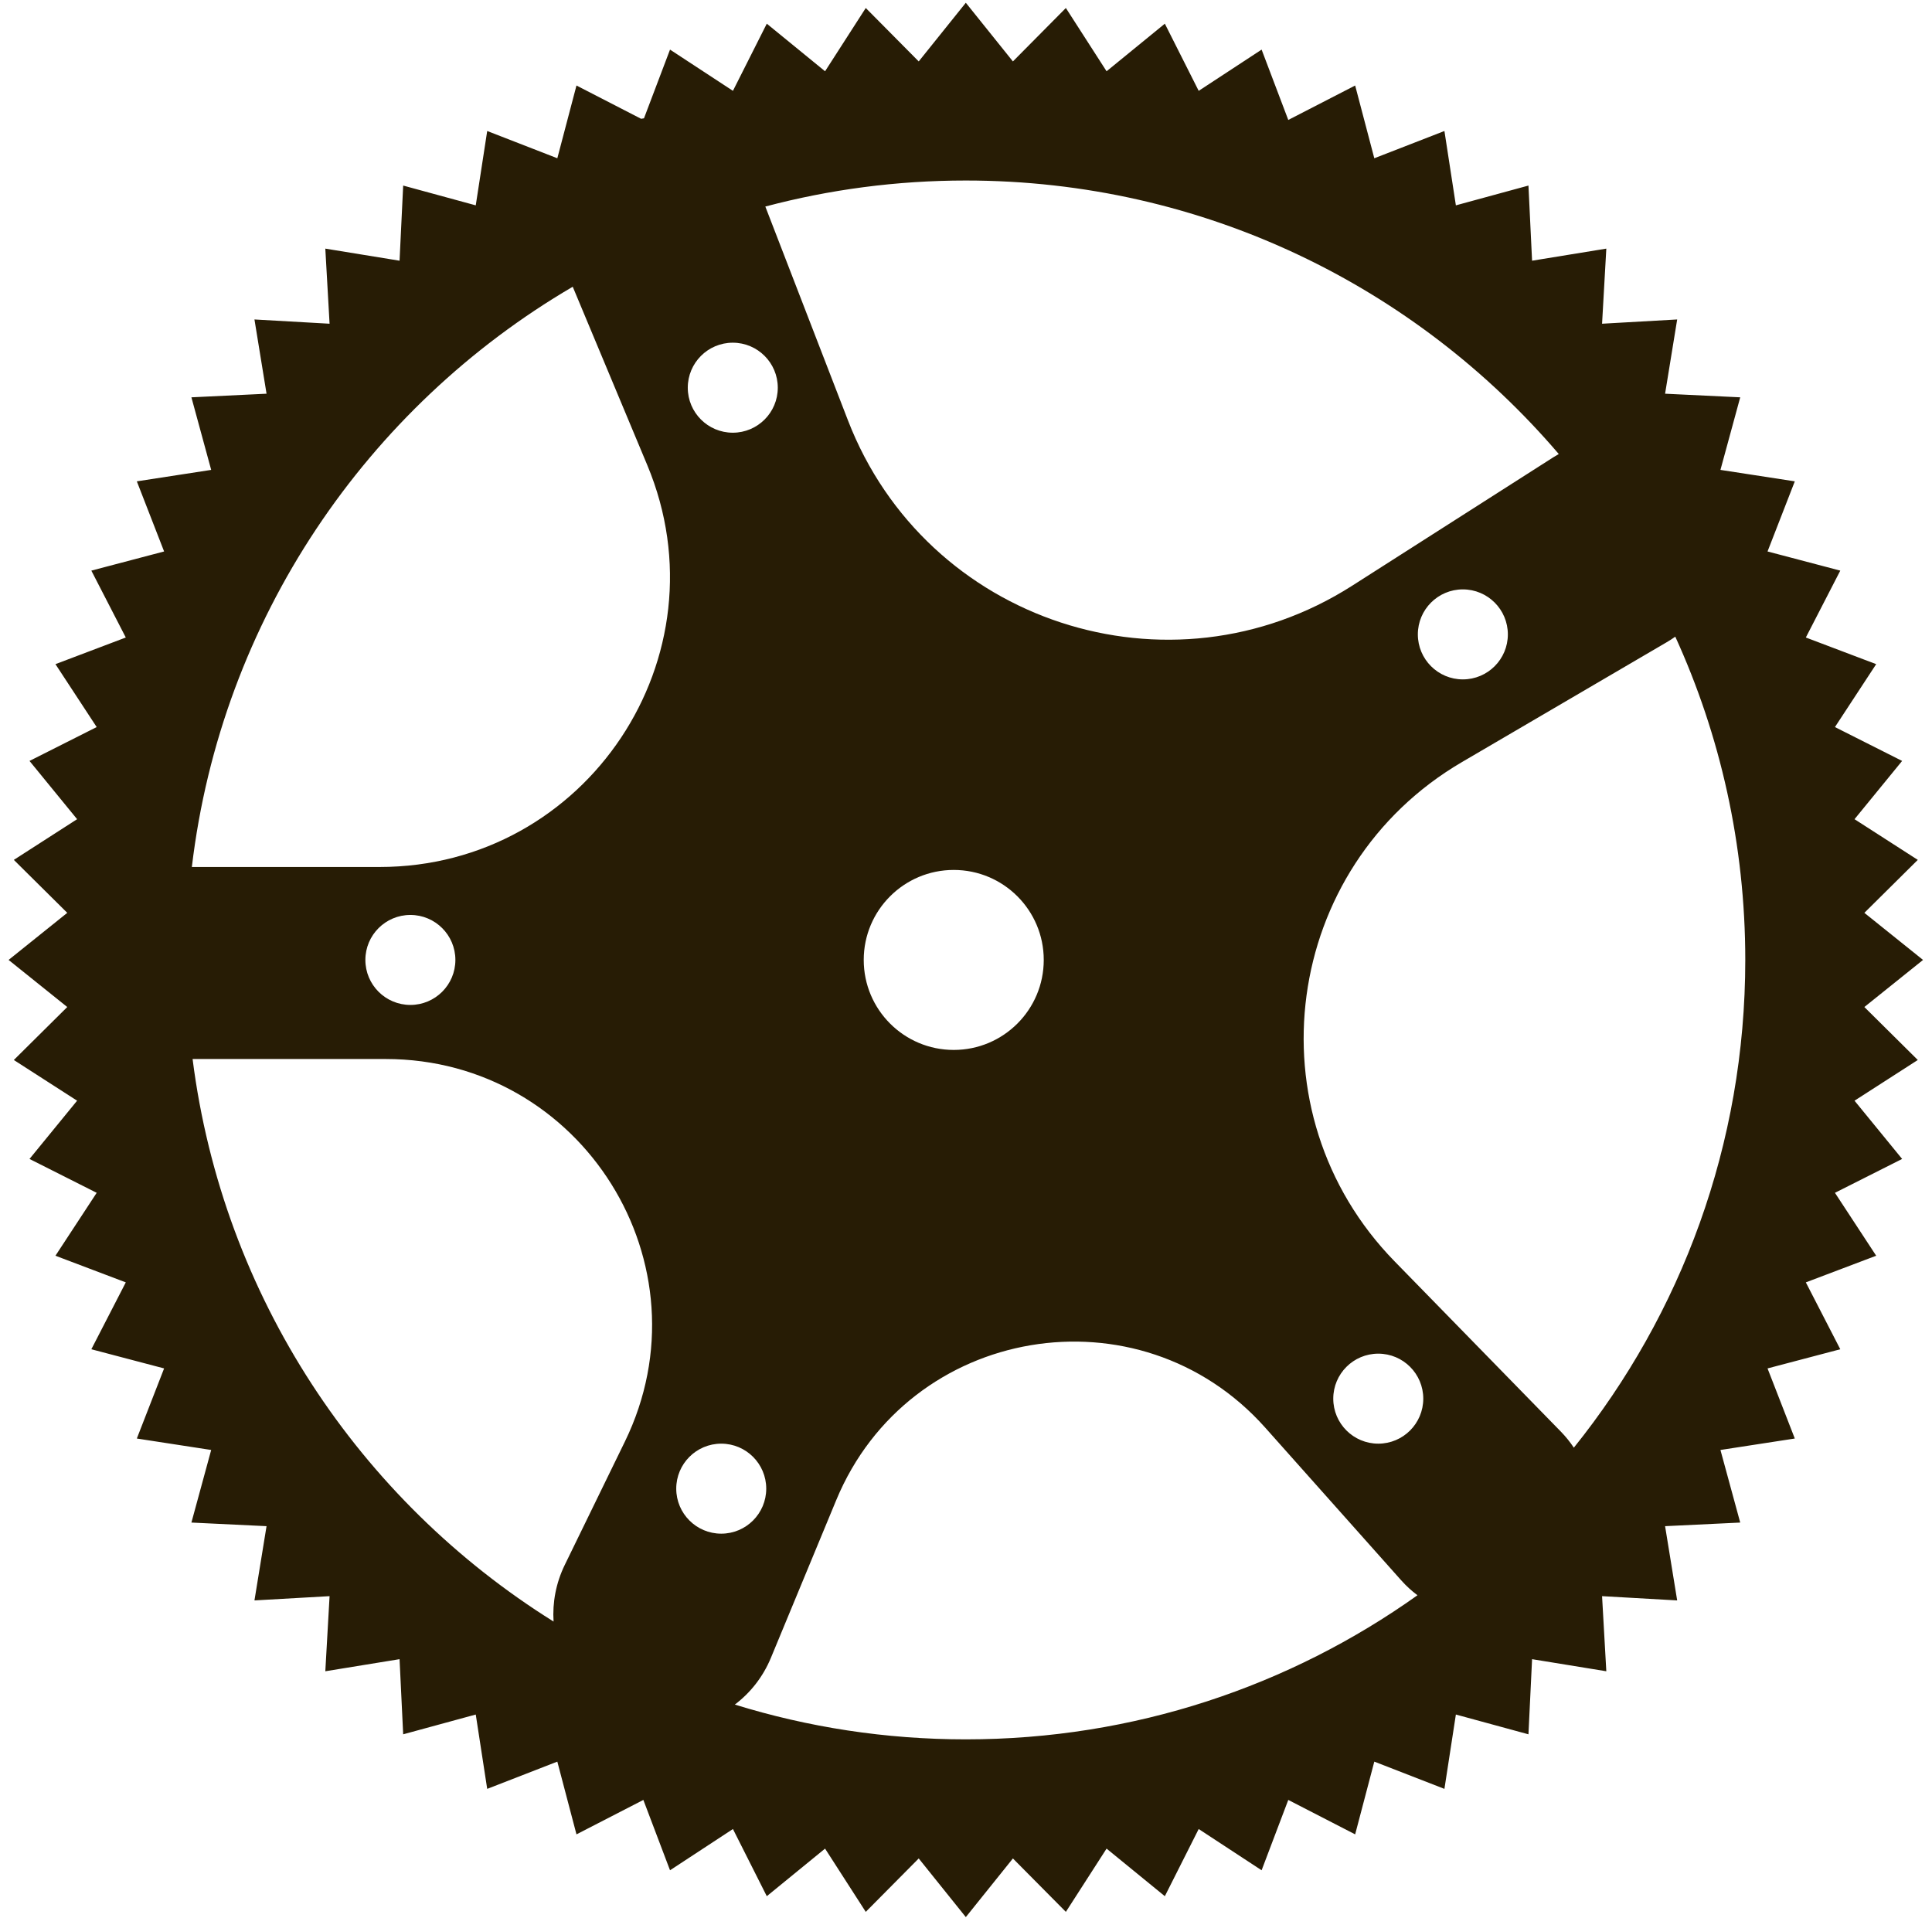 <svg width="136" height="135" viewBox="0 0 136 135" fill="none" xmlns="http://www.w3.org/2000/svg">
<path fill-rule="evenodd" clip-rule="evenodd" d="M71.302 4.324L67.987 0.194L64.672 4.324L60.944 0.563L58.079 5.017L53.977 1.667L51.594 6.395L47.165 3.492L45.332 8.329C45.264 8.339 45.196 8.35 45.129 8.362L40.58 6.02L39.232 11.141L34.296 9.222L33.49 14.456L28.381 13.063L28.126 18.353L22.9 17.502L23.2 22.789L17.912 22.489L18.763 27.716L13.474 27.97L14.866 33.079L9.632 33.885L11.552 38.821L6.43 40.17L8.855 44.878L3.903 46.754L6.806 51.183L2.077 53.567L5.428 57.668L0.974 60.533L4.735 64.261L0.605 67.576L4.735 70.891L0.974 74.62L5.428 77.485L2.077 81.586L6.806 83.97L3.903 88.399L8.855 90.275L6.43 94.983L11.552 96.332L9.632 101.267L14.866 102.073L13.474 107.183L18.763 107.437L17.912 112.664L23.2 112.364L22.9 117.651L28.126 116.8L28.381 122.09L33.49 120.697L34.296 125.931L39.232 124.012L40.58 129.133L45.288 126.709L47.165 131.661L51.594 128.757L53.977 133.486L58.079 130.136L60.944 134.589L64.672 130.829L67.987 134.958L71.302 130.829L75.03 134.589L77.895 130.136L81.997 133.486L84.38 128.757L88.809 131.661L90.686 126.709L95.394 129.133L96.742 124.012L101.678 125.931L102.484 120.697L107.593 122.09L107.848 116.8L113.074 117.651L112.775 112.364L118.062 112.664L117.211 107.437L122.5 107.183L121.108 102.073L126.342 101.267L124.423 96.332L129.544 94.983L127.119 90.275L132.071 88.399L129.168 83.97L133.897 81.586L130.546 77.485L135 74.62L131.239 70.891L135.369 67.576L131.239 64.261L135 60.533L130.546 57.668L133.897 53.567L129.168 51.183L132.071 46.754L127.119 44.878L129.544 40.17L124.423 38.821L126.342 33.885L121.108 33.079L122.5 27.97L117.211 27.716L118.062 22.489L112.775 22.789L113.074 17.502L107.848 18.353L107.593 13.063L102.484 14.456L101.678 9.222L96.742 11.141L95.394 6.02L90.686 8.444L88.809 3.492L84.38 6.395L81.997 1.667L77.895 5.017L75.03 0.563L71.302 4.324ZM13.505 61.033C15.577 43.594 25.829 28.663 40.317 20.186L45.563 32.74C51.184 46.193 41.302 61.033 26.721 61.033H13.505ZM38.967 114.151C25.312 105.625 15.677 91.26 13.557 74.551L27.151 74.551C40.993 74.551 50.052 89.049 43.985 101.49L39.758 110.16C39.133 111.441 38.882 112.814 38.967 114.151ZM67.987 122.445C62.326 122.445 56.866 121.588 51.728 119.996C52.813 119.176 53.705 118.062 54.27 116.698L58.865 105.605C63.969 93.287 80.196 90.545 89.064 100.502L98.635 111.249C98.987 111.644 99.371 111.995 99.781 112.3C90.811 118.688 79.838 122.445 67.987 122.445ZM122.856 67.576C122.856 80.572 118.338 92.512 110.788 101.912C110.523 101.512 110.216 101.13 109.867 100.773L98.176 88.801C87.951 78.332 90.279 61.043 102.908 53.65L117.328 45.209C117.536 45.087 117.736 44.957 117.929 44.819C121.093 51.752 122.856 59.458 122.856 67.576ZM109.36 32.181C109.481 32.104 109.603 32.031 109.727 31.961C99.663 20.178 84.698 12.708 67.987 12.708C63.108 12.708 58.377 13.345 53.874 14.54L59.691 29.594C65.187 43.816 82.333 49.439 95.183 41.233L109.36 32.181ZM67.137 73.912C70.636 73.912 73.473 71.076 73.473 67.576C73.473 64.077 70.636 61.241 67.137 61.241C63.638 61.241 60.801 64.077 60.801 67.576C60.801 71.076 63.638 73.912 67.137 73.912ZM54.751 27.294C54.751 29.043 53.333 30.461 51.583 30.461C49.834 30.461 48.415 29.043 48.415 27.294C48.415 25.544 49.834 24.125 51.583 24.125C53.333 24.125 54.751 25.544 54.751 27.294ZM106.143 44.659C106.143 46.409 104.725 47.827 102.975 47.827C101.225 47.827 99.807 46.409 99.807 44.659C99.807 42.91 101.225 41.491 102.975 41.491C104.725 41.491 106.143 42.91 106.143 44.659ZM97.022 101.629C98.771 101.629 100.189 100.21 100.189 98.461C100.189 96.711 98.771 95.293 97.022 95.293C95.272 95.293 93.853 96.711 93.853 98.461C93.853 100.21 95.272 101.629 97.022 101.629ZM50.771 107.965C52.52 107.965 53.938 106.546 53.938 104.797C53.938 103.047 52.52 101.629 50.771 101.629C49.021 101.629 47.603 103.047 47.603 104.797C47.603 106.546 49.021 107.965 50.771 107.965ZM28.888 70.744C30.638 70.744 32.056 69.326 32.056 67.576C32.056 65.827 30.638 64.409 28.888 64.409C27.139 64.409 25.72 65.827 25.72 67.576C25.72 69.326 27.139 70.744 28.888 70.744Z" fill="#271C05"/>
</svg>
